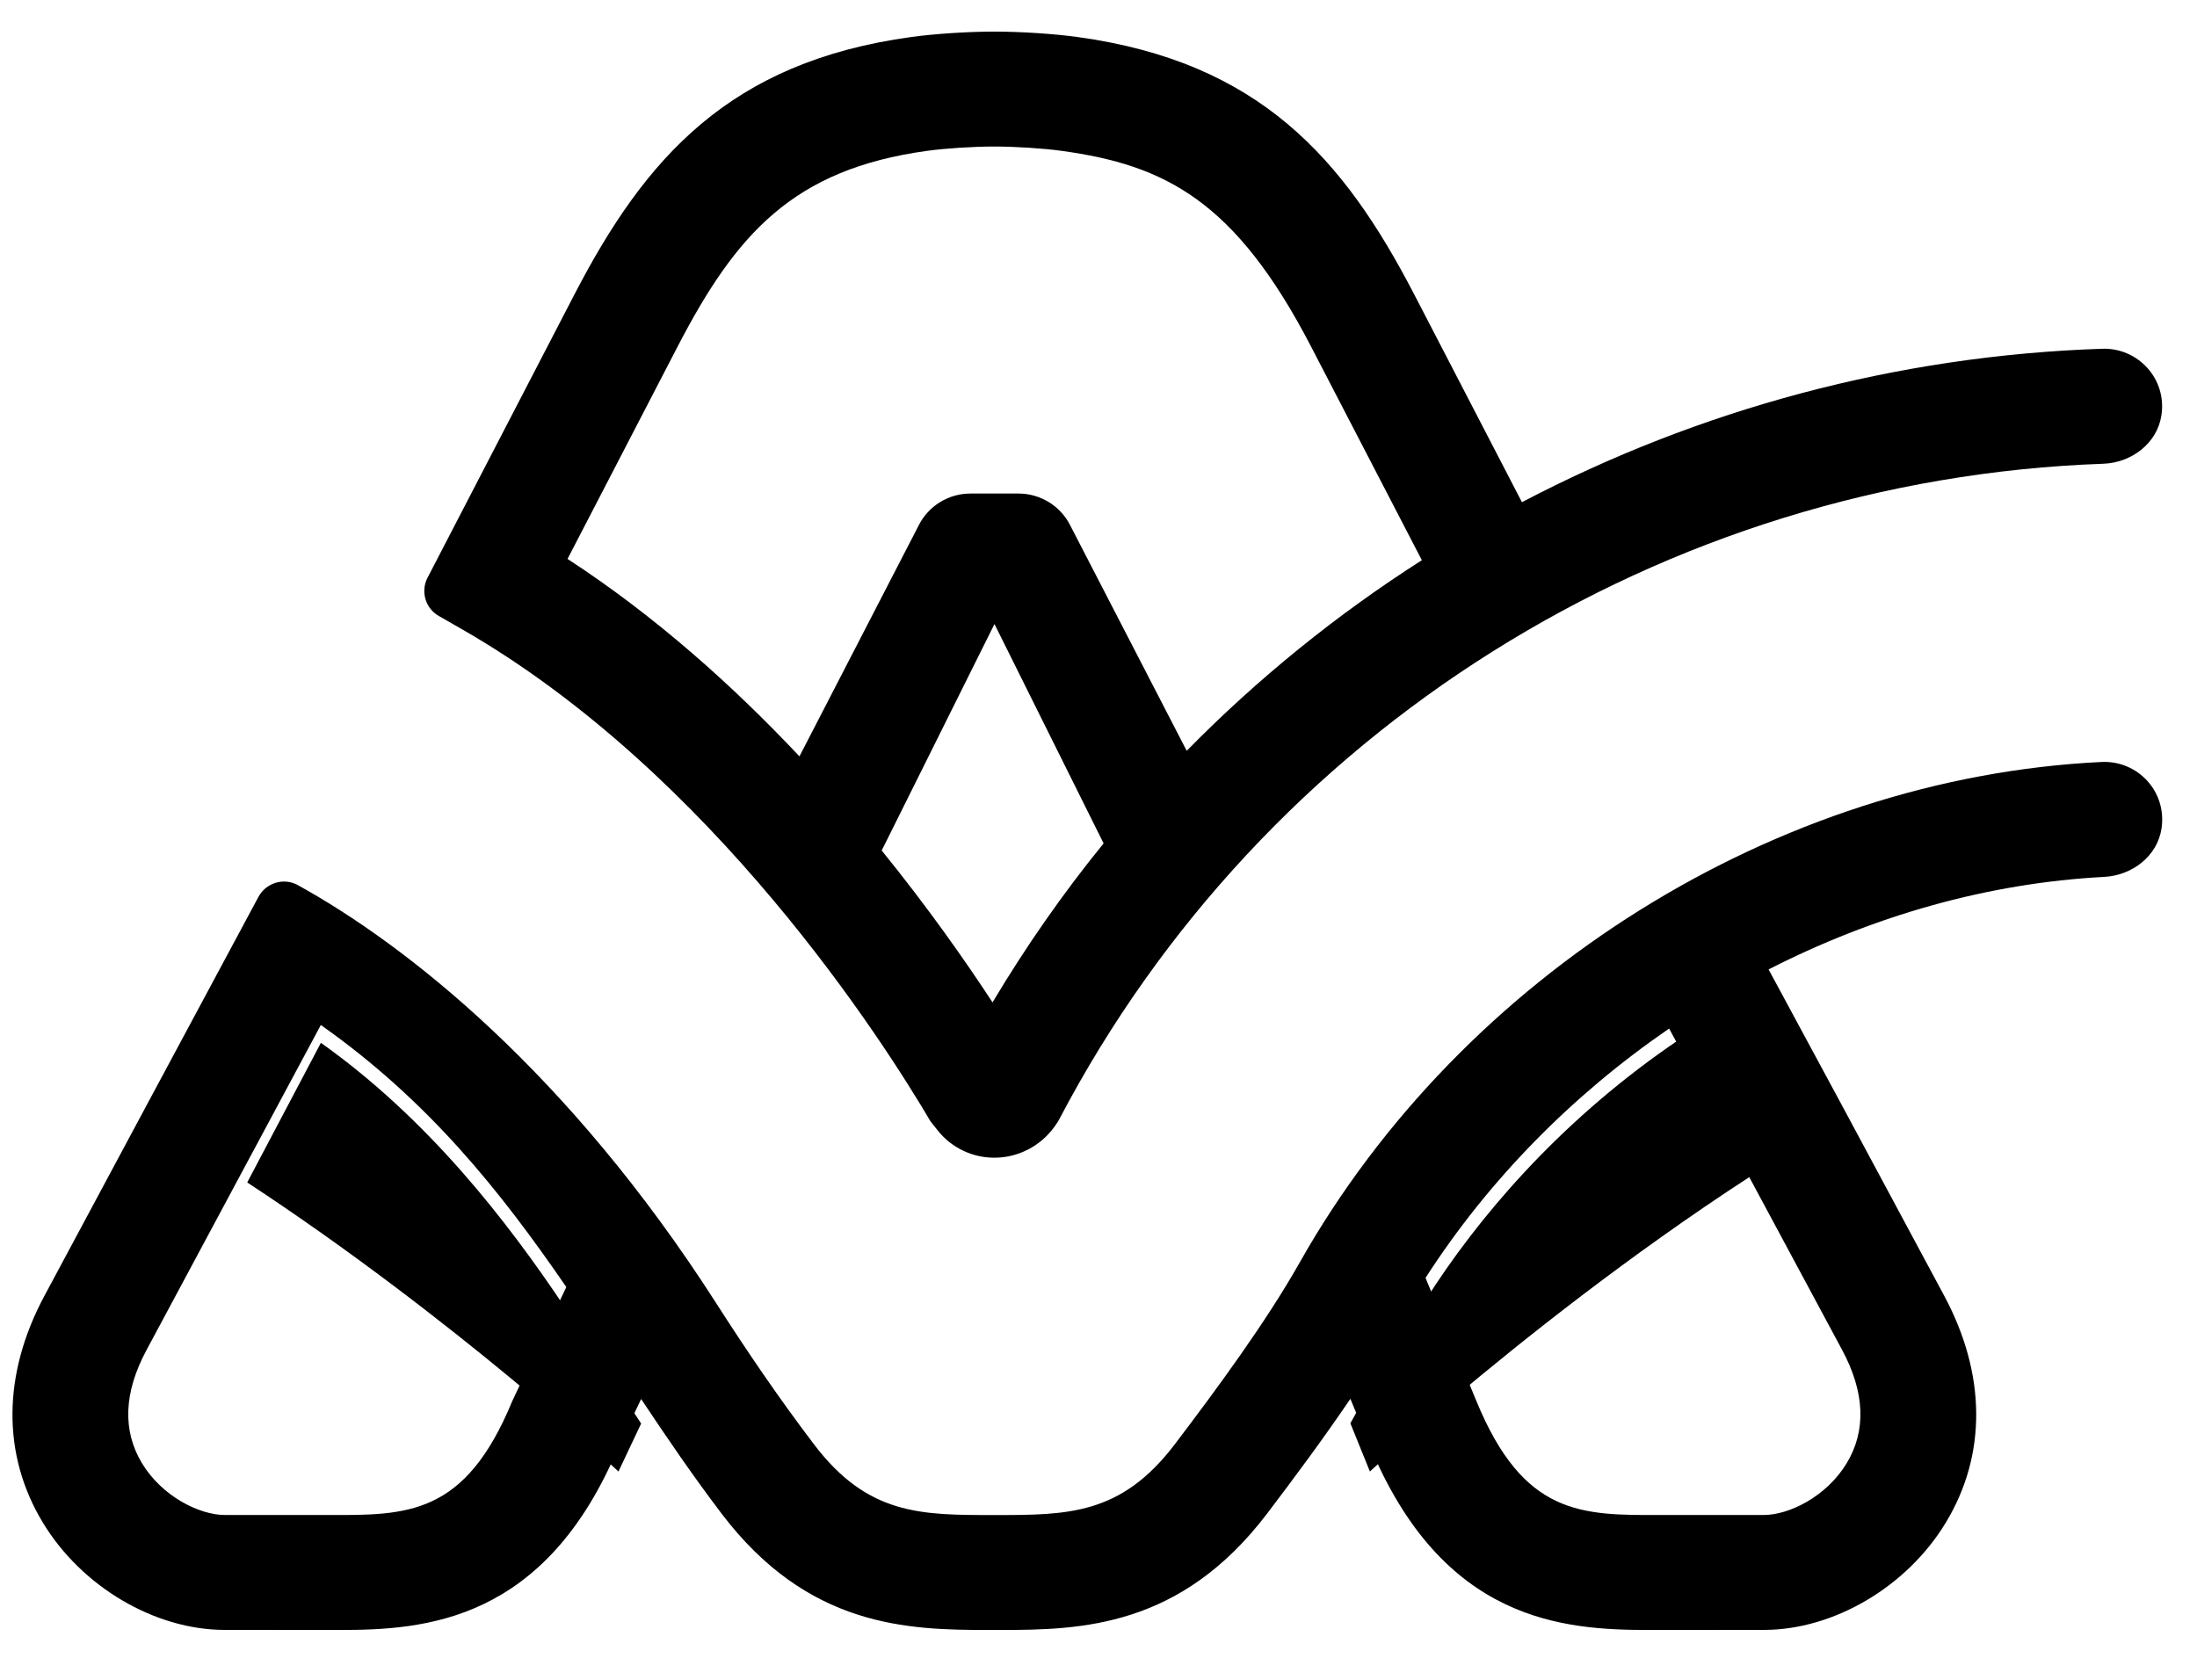 <svg xmlns="http://www.w3.org/2000/svg" xmlns:xlink="http://www.w3.org/1999/xlink" width="34px" height="26px" viewBox="0 0 34 26" version="1.1">
    <g id="Notifications-❤️" stroke="none" stroke-width="1" fill-rule="evenodd">
        <g id="Notif---Error-DS" transform="translate(-32, -27)">
            <g id="content" transform="translate(0, 21)">
                <g id="side_nav" transform="translate(0, 6)">
                    <g id="main_logo" transform="translate(32, 0)">
                        <path d="M28.476,17.355 C24.629,19.584 21.2,22.776 21.2,22.776 L20.898,22.03 C21.186,21.496 21.598,20.858 22.061,20.124 C22.867,18.849 24.105,17.4 25.831,16.197 C26.306,15.866 26.82,15.549 27.37,15.265 L28.476,17.355 Z M8.764,20.269 C9.213,20.943 9.604,21.55 9.922,22.034 L9.571,22.776 C9.571,22.776 7.007,20.389 3.826,18.302 L3.826,18.302 L4.966,16.141 C6.622,17.317 7.842,18.886 8.764,20.269 Z" id="shadow"/>
                        <path d="M10.484,5.369 L8.783,8.651 C10.148,9.54 11.352,10.623 12.372,11.707 L14.216,8.135 C14.367,7.831 14.678,7.639 15.019,7.639 L15.76,7.639 C16.101,7.639 16.413,7.831 16.564,8.135 L18.365,11.621 C19.465,10.501 20.687,9.512 22.004,8.671 L20.292,5.369 C19.118,3.104 18.029,2.555 16.43,2.335 C16.15,2.296 15.712,2.268 15.388,2.268 C15.064,2.268 14.626,2.296 14.346,2.335 C12.274,2.62 11.39,3.621 10.484,5.369 Z M15.36,15.515 C15.877,14.649 16.451,13.826 17.079,13.054 L15.39,9.659 L13.645,13.164 C14.364,14.051 14.941,14.875 15.36,15.515 Z M7.159,9.745 L6.791,9.534 C6.583,9.415 6.507,9.155 6.616,8.943 L8.891,4.555 L8.891,4.555 C9.985,2.445 11.289,0.96 14.1,0.573 C14.462,0.523 14.98,0.489 15.388,0.489 C15.796,0.489 16.314,0.523 16.676,0.573 C19.487,0.96 20.791,2.445 21.885,4.555 L23.553,7.773 C26.286,6.339 29.348,5.504 32.535,5.398 C33.085,5.38 33.541,5.864 33.448,6.437 C33.379,6.864 32.986,7.162 32.55,7.178 C25.738,7.419 19.552,11.301 16.396,17.318 C16.39,17.331 16.381,17.343 16.374,17.355 C16.375,17.355 16.375,17.356 16.375,17.356 C16.368,17.369 16.358,17.381 16.35,17.393 C16.34,17.409 16.33,17.425 16.318,17.44 C16.105,17.737 15.759,17.919 15.39,17.919 L15.386,17.919 C15.046,17.919 14.725,17.764 14.514,17.5 L14.4,17.356 C13.681,16.134 11.033,11.971 7.159,9.745 Z M32.522,11.794 C33.078,11.767 33.537,12.247 33.451,12.823 C33.387,13.251 32.998,13.55 32.562,13.573 C30.765,13.667 28.993,14.175 27.37,15.005 C27.403,15.065 27.437,15.13 27.477,15.203 C27.984,16.138 28.863,17.771 30.089,20.058 C30.739,21.271 30.748,22.516 30.114,23.565 C29.513,24.56 28.38,25.228 27.297,25.228 C27.297,25.228 25.589,25.229 25.525,25.229 C24.201,25.229 22.323,25.109 21.19,22.358 L20.898,21.651 C20.481,22.266 20.03,22.873 19.612,23.424 C18.273,25.189 16.732,25.229 15.476,25.229 L15.299,25.229 C14.044,25.229 12.503,25.189 11.164,23.424 C10.723,22.843 10.315,22.245 9.922,21.654 L9.577,22.381 C8.443,25.11 6.571,25.229 5.251,25.229 C5.187,25.229 3.479,25.228 3.479,25.228 C2.396,25.228 1.263,24.56 0.662,23.565 C0.028,22.516 0.037,21.271 0.687,20.058 L2.334,16.986 L2.334,16.986 L3.999,13.883 C4.116,13.664 4.391,13.579 4.609,13.7 C6.282,14.622 8.794,16.599 11.076,20.159 C11.571,20.932 12.06,21.648 12.595,22.353 C13.428,23.451 14.249,23.451 15.387,23.45 C16.525,23.45 17.348,23.451 18.182,22.353 C18.846,21.478 19.595,20.459 20.113,19.542 C22.634,15.077 27.505,12.036 32.522,11.794 Z M28.508,20.894 C26.95,17.99 26.196,16.592 25.831,15.92 C24.343,16.941 23.044,18.252 22.061,19.779 L22.848,21.685 C23.578,23.459 24.471,23.455 25.706,23.449 L27.297,23.449 C27.683,23.449 28.264,23.168 28.578,22.649 C28.884,22.143 28.861,21.552 28.508,20.894 Z M7.928,21.685 C7.933,21.674 8.524,20.427 8.764,19.921 C7.743,18.435 6.635,17.042 4.965,15.865 L3.916,17.822 C3.916,17.822 3.916,17.823 3.915,17.823 L2.268,20.895 C1.915,21.552 1.892,22.143 2.198,22.649 C2.512,23.168 3.093,23.449 3.479,23.449 L5.07,23.449 C6.307,23.455 7.198,23.459 7.928,21.685 Z" id="logo_symbol"/>
                    </g>
                </g>
            </g>
        </g>
    </g>
</svg>

